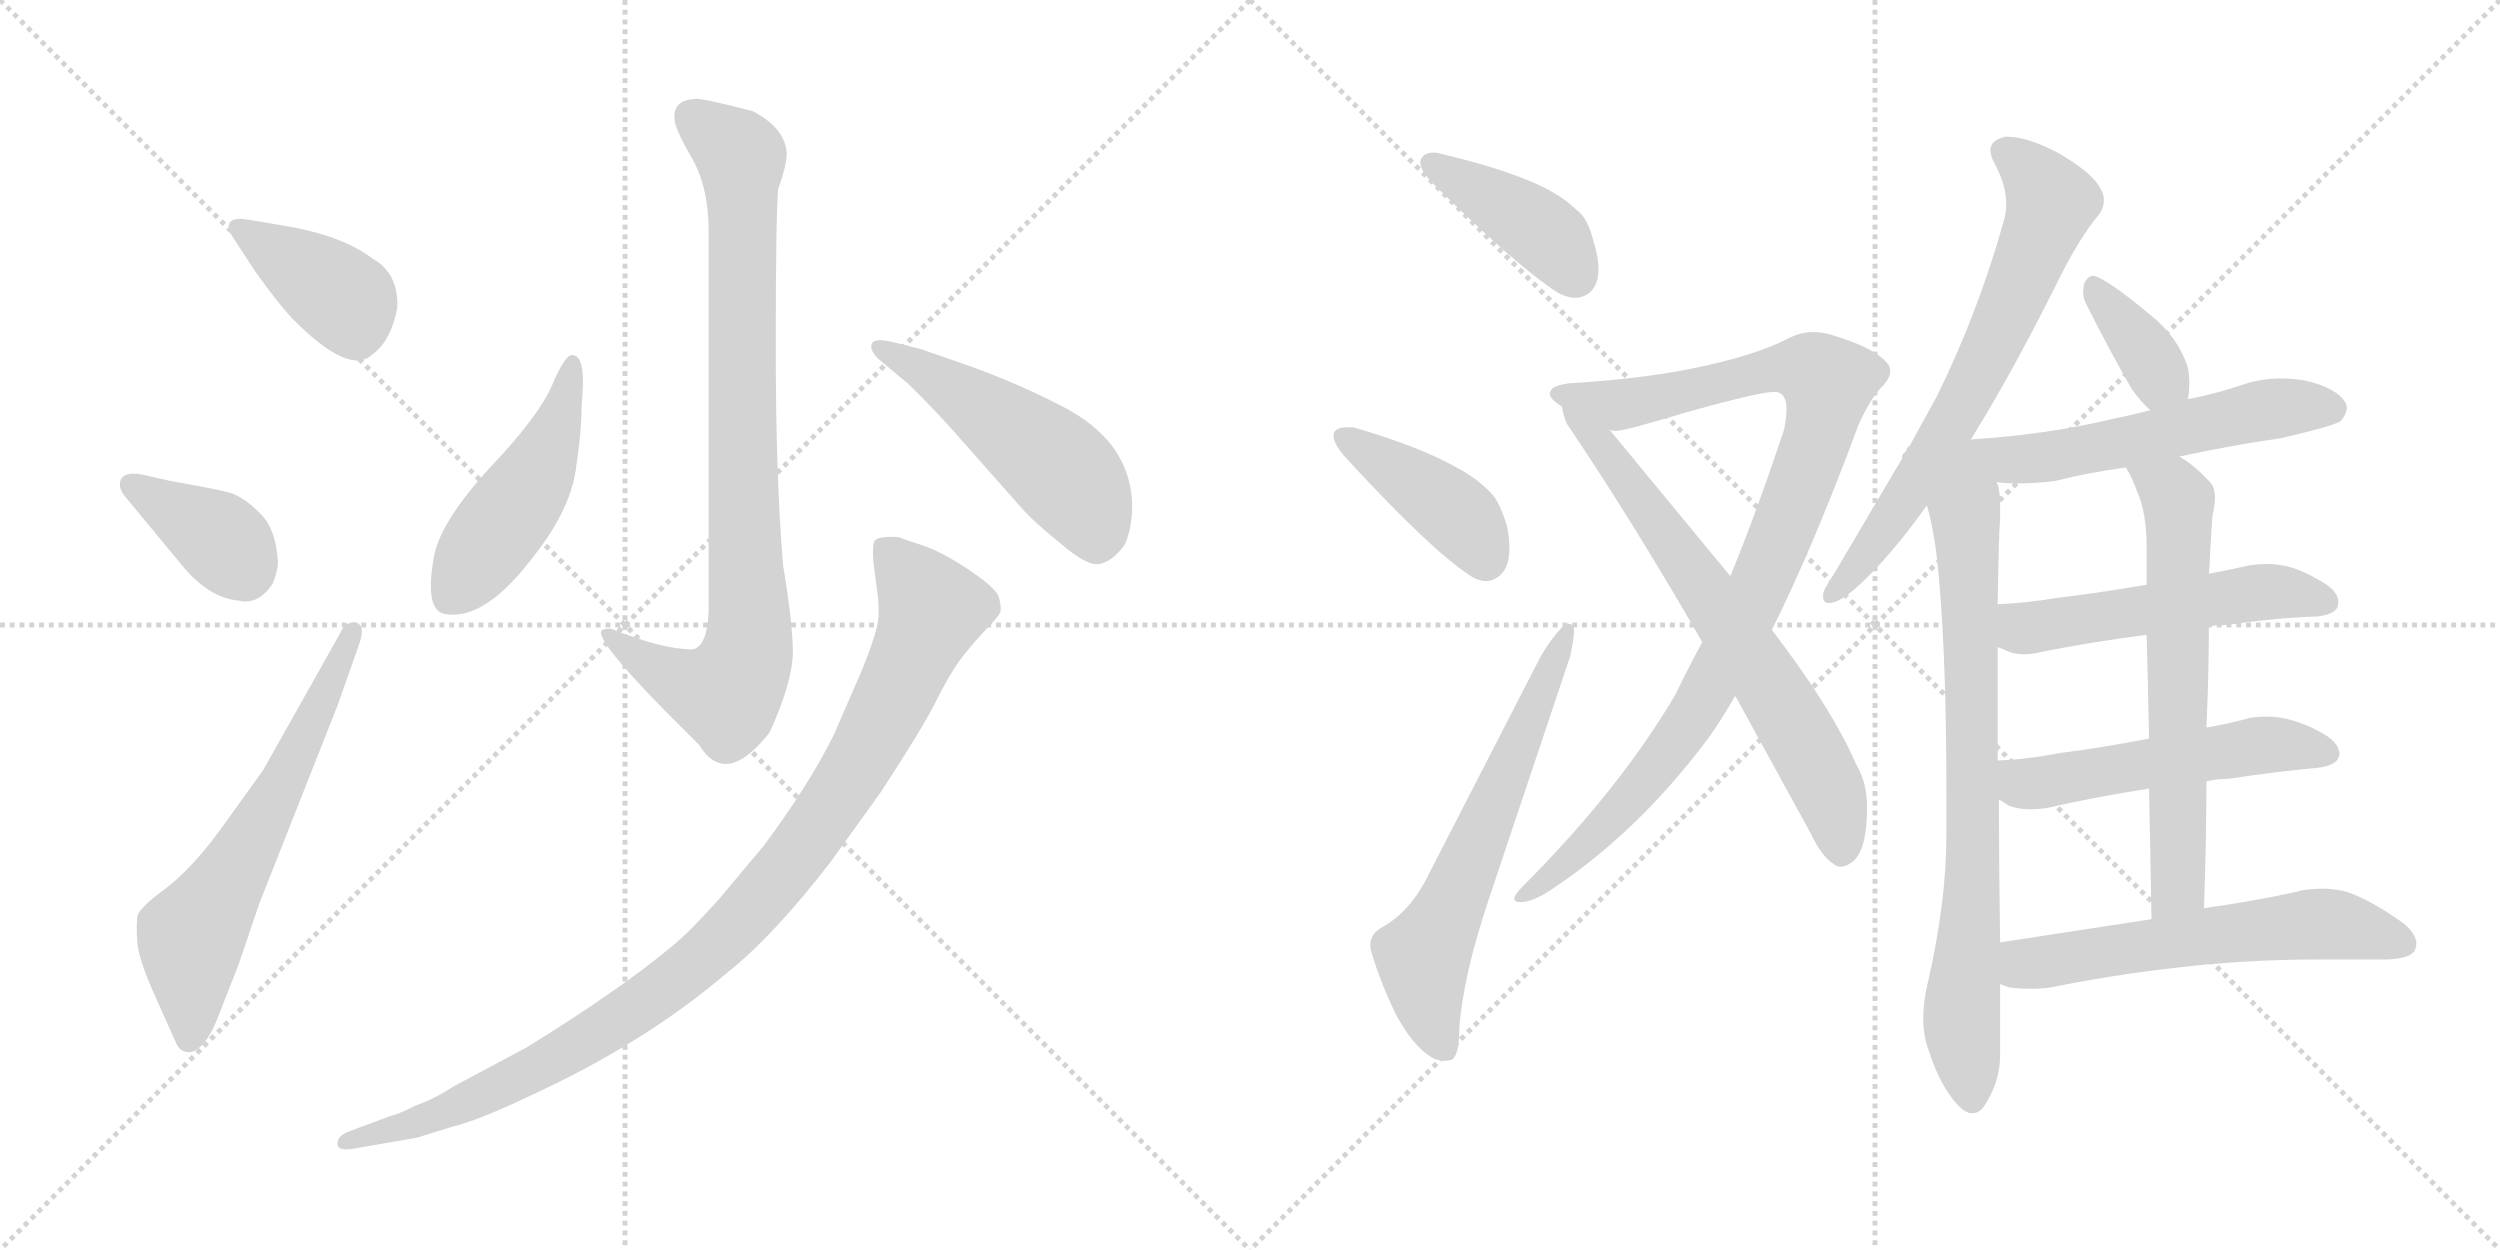 <svg version="1.1" viewBox="0 0 2048 1024" xmlns="http://www.w3.org/2000/svg">
  <g stroke="lightgray" stroke-dasharray="1,1" stroke-width="1" transform="scale(4, 4)">
    <line x1="0" y1="0" x2="256" y2="256"></line>
    <line x1="256" y1="0" x2="0" y2="256"></line>
    <line x1="128" y1="0" x2="128" y2="256"></line>
    <line x1="0" y1="128" x2="256" y2="128"></line>
    <line x1="256" y1="0" x2="512" y2="256"></line>
    <line x1="512" y1="0" x2="256" y2="256"></line>
    <line x1="384" y1="0" x2="384" y2="256"></line>
    <line x1="256" y1="128" x2="512" y2="128"></line>
  </g>
<g transform="scale(1, -1) translate(0, -850)">
   <style type="text/css">
    @keyframes keyframes0 {
      from {
       stroke: black;
       stroke-dashoffset: 392;
       stroke-width: 128;
       }
       56% {
       animation-timing-function: step-end;
       stroke: black;
       stroke-dashoffset: 0;
       stroke-width: 128;
       }
       to {
       stroke: black;
       stroke-width: 1024;
       }
       }
       #make-me-a-hanzi-animation-0 {
         animation: keyframes0 0.569s both;
         animation-delay: 0s;
         animation-timing-function: linear;
       }
    @keyframes keyframes1 {
      from {
       stroke: black;
       stroke-dashoffset: 375;
       stroke-width: 128;
       }
       55% {
       animation-timing-function: step-end;
       stroke: black;
       stroke-dashoffset: 0;
       stroke-width: 128;
       }
       to {
       stroke: black;
       stroke-width: 1024;
       }
       }
       #make-me-a-hanzi-animation-1 {
         animation: keyframes1 0.555s both;
         animation-delay: 0.569s;
         animation-timing-function: linear;
       }
    @keyframes keyframes2 {
      from {
       stroke: black;
       stroke-dashoffset: 621;
       stroke-width: 128;
       }
       67% {
       animation-timing-function: step-end;
       stroke: black;
       stroke-dashoffset: 0;
       stroke-width: 128;
       }
       to {
       stroke: black;
       stroke-width: 1024;
       }
       }
       #make-me-a-hanzi-animation-2 {
         animation: keyframes2 0.755s both;
         animation-delay: 1.124s;
         animation-timing-function: linear;
       }
    @keyframes keyframes3 {
      from {
       stroke: black;
       stroke-dashoffset: 862;
       stroke-width: 128;
       }
       74% {
       animation-timing-function: step-end;
       stroke: black;
       stroke-dashoffset: 0;
       stroke-width: 128;
       }
       to {
       stroke: black;
       stroke-width: 1024;
       }
       }
       #make-me-a-hanzi-animation-3 {
         animation: keyframes3 0.951s both;
         animation-delay: 1.88s;
         animation-timing-function: linear;
       }
    @keyframes keyframes4 {
      from {
       stroke: black;
       stroke-dashoffset: 471;
       stroke-width: 128;
       }
       61% {
       animation-timing-function: step-end;
       stroke: black;
       stroke-dashoffset: 0;
       stroke-width: 128;
       }
       to {
       stroke: black;
       stroke-width: 1024;
       }
       }
       #make-me-a-hanzi-animation-4 {
         animation: keyframes4 0.633s both;
         animation-delay: 2.831s;
         animation-timing-function: linear;
       }
    @keyframes keyframes5 {
      from {
       stroke: black;
       stroke-dashoffset: 503;
       stroke-width: 128;
       }
       62% {
       animation-timing-function: step-end;
       stroke: black;
       stroke-dashoffset: 0;
       stroke-width: 128;
       }
       to {
       stroke: black;
       stroke-width: 1024;
       }
       }
       #make-me-a-hanzi-animation-5 {
         animation: keyframes5 0.659s both;
         animation-delay: 3.464s;
         animation-timing-function: linear;
       }
    @keyframes keyframes6 {
      from {
       stroke: black;
       stroke-dashoffset: 996;
       stroke-width: 128;
       }
       76% {
       animation-timing-function: step-end;
       stroke: black;
       stroke-dashoffset: 0;
       stroke-width: 128;
       }
       to {
       stroke: black;
       stroke-width: 1024;
       }
       }
       #make-me-a-hanzi-animation-6 {
         animation: keyframes6 1.061s both;
         animation-delay: 4.124s;
         animation-timing-function: linear;
       }
    @keyframes keyframes7 {
      from {
       stroke: black;
       stroke-dashoffset: 410;
       stroke-width: 128;
       }
       57% {
       animation-timing-function: step-end;
       stroke: black;
       stroke-dashoffset: 0;
       stroke-width: 128;
       }
       to {
       stroke: black;
       stroke-width: 1024;
       }
       }
       #make-me-a-hanzi-animation-7 {
         animation: keyframes7 0.584s both;
         animation-delay: 5.184s;
         animation-timing-function: linear;
       }
    @keyframes keyframes8 {
      from {
       stroke: black;
       stroke-dashoffset: 413;
       stroke-width: 128;
       }
       57% {
       animation-timing-function: step-end;
       stroke: black;
       stroke-dashoffset: 0;
       stroke-width: 128;
       }
       to {
       stroke: black;
       stroke-width: 1024;
       }
       }
       #make-me-a-hanzi-animation-8 {
         animation: keyframes8 0.586s both;
         animation-delay: 5.768s;
         animation-timing-function: linear;
       }
    @keyframes keyframes9 {
      from {
       stroke: black;
       stroke-dashoffset: 628;
       stroke-width: 128;
       }
       67% {
       animation-timing-function: step-end;
       stroke: black;
       stroke-dashoffset: 0;
       stroke-width: 128;
       }
       to {
       stroke: black;
       stroke-width: 1024;
       }
       }
       #make-me-a-hanzi-animation-9 {
         animation: keyframes9 0.761s both;
         animation-delay: 6.354s;
         animation-timing-function: linear;
       }
    @keyframes keyframes10 {
      from {
       stroke: black;
       stroke-dashoffset: 983;
       stroke-width: 128;
       }
       76% {
       animation-timing-function: step-end;
       stroke: black;
       stroke-dashoffset: 0;
       stroke-width: 128;
       }
       to {
       stroke: black;
       stroke-width: 1024;
       }
       }
       #make-me-a-hanzi-animation-10 {
         animation: keyframes10 1.05s both;
         animation-delay: 7.115s;
         animation-timing-function: linear;
       }
    @keyframes keyframes11 {
      from {
       stroke: black;
       stroke-dashoffset: 685;
       stroke-width: 128;
       }
       69% {
       animation-timing-function: step-end;
       stroke: black;
       stroke-dashoffset: 0;
       stroke-width: 128;
       }
       to {
       stroke: black;
       stroke-width: 1024;
       }
       }
       #make-me-a-hanzi-animation-11 {
         animation: keyframes11 0.807s both;
         animation-delay: 8.165s;
         animation-timing-function: linear;
       }
    @keyframes keyframes12 {
      from {
       stroke: black;
       stroke-dashoffset: 685;
       stroke-width: 128;
       }
       69% {
       animation-timing-function: step-end;
       stroke: black;
       stroke-dashoffset: 0;
       stroke-width: 128;
       }
       to {
       stroke: black;
       stroke-width: 1024;
       }
       }
       #make-me-a-hanzi-animation-12 {
         animation: keyframes12 0.807s both;
         animation-delay: 8.972s;
         animation-timing-function: linear;
       }
    @keyframes keyframes13 {
      from {
       stroke: black;
       stroke-dashoffset: 763;
       stroke-width: 128;
       }
       71% {
       animation-timing-function: step-end;
       stroke: black;
       stroke-dashoffset: 0;
       stroke-width: 128;
       }
       to {
       stroke: black;
       stroke-width: 1024;
       }
       }
       #make-me-a-hanzi-animation-13 {
         animation: keyframes13 0.871s both;
         animation-delay: 9.78s;
         animation-timing-function: linear;
       }
    @keyframes keyframes14 {
      from {
       stroke: black;
       stroke-dashoffset: 368;
       stroke-width: 128;
       }
       55% {
       animation-timing-function: step-end;
       stroke: black;
       stroke-dashoffset: 0;
       stroke-width: 128;
       }
       to {
       stroke: black;
       stroke-width: 1024;
       }
       }
       #make-me-a-hanzi-animation-14 {
         animation: keyframes14 0.549s both;
         animation-delay: 10.651s;
         animation-timing-function: linear;
       }
    @keyframes keyframes15 {
      from {
       stroke: black;
       stroke-dashoffset: 597;
       stroke-width: 128;
       }
       66% {
       animation-timing-function: step-end;
       stroke: black;
       stroke-dashoffset: 0;
       stroke-width: 128;
       }
       to {
       stroke: black;
       stroke-width: 1024;
       }
       }
       #make-me-a-hanzi-animation-15 {
         animation: keyframes15 0.736s both;
         animation-delay: 11.2s;
         animation-timing-function: linear;
       }
    @keyframes keyframes16 {
      from {
       stroke: black;
       stroke-dashoffset: 525;
       stroke-width: 128;
       }
       63% {
       animation-timing-function: step-end;
       stroke: black;
       stroke-dashoffset: 0;
       stroke-width: 128;
       }
       to {
       stroke: black;
       stroke-width: 1024;
       }
       }
       #make-me-a-hanzi-animation-16 {
         animation: keyframes16 0.677s both;
         animation-delay: 11.936s;
         animation-timing-function: linear;
       }
    @keyframes keyframes17 {
      from {
       stroke: black;
       stroke-dashoffset: 528;
       stroke-width: 128;
       }
       63% {
       animation-timing-function: step-end;
       stroke: black;
       stroke-dashoffset: 0;
       stroke-width: 128;
       }
       to {
       stroke: black;
       stroke-width: 1024;
       }
       }
       #make-me-a-hanzi-animation-17 {
         animation: keyframes17 0.68s both;
         animation-delay: 12.613s;
         animation-timing-function: linear;
       }
    @keyframes keyframes18 {
      from {
       stroke: black;
       stroke-dashoffset: 637;
       stroke-width: 128;
       }
       67% {
       animation-timing-function: step-end;
       stroke: black;
       stroke-dashoffset: 0;
       stroke-width: 128;
       }
       to {
       stroke: black;
       stroke-width: 1024;
       }
       }
       #make-me-a-hanzi-animation-18 {
         animation: keyframes18 0.768s both;
         animation-delay: 13.293s;
         animation-timing-function: linear;
       }
    @keyframes keyframes19 {
      from {
       stroke: black;
       stroke-dashoffset: 588;
       stroke-width: 128;
       }
       66% {
       animation-timing-function: step-end;
       stroke: black;
       stroke-dashoffset: 0;
       stroke-width: 128;
       }
       to {
       stroke: black;
       stroke-width: 1024;
       }
       }
       #make-me-a-hanzi-animation-19 {
         animation: keyframes19 0.729s both;
         animation-delay: 14.062s;
         animation-timing-function: linear;
       }
</style>
<path d="M 233.5 665.0 L 203.5 670.0 Q 191.5 672.0 188.5 668.0 Q 185.5 664.0 190.5 656.0 L 209.5 627.0 Q 227.5 602.0 238.5 590.0 Q 286.5 541.0 305.5 560.0 Q 320.5 571.0 325.5 598.0 Q 326.5 626.0 305.5 638.0 Q 280.5 657.0 233.5 665.0 Z" fill="lightgray"></path> 
<path d="M 103.5 442.0 L 151.5 384.0 Q 172.5 360.0 195.5 358.0 Q 211.5 354.0 223.5 372.0 Q 228.5 385.0 227.5 392.0 Q 225.5 418.0 212.5 430.0 Q 200.5 442.0 189.5 446.0 Q 179.5 449.0 139.5 456.0 L 117.5 461.0 Q 103.5 464.0 99.5 458.0 Q 95.5 451.0 103.5 442.0 Z" fill="lightgray"></path> 
<path d="M 278.5 331.0 L 215.5 219.0 L 179.5 169.0 Q 156.5 138.0 135.5 122.0 Q 113.5 106.0 112.5 99.0 Q 111.5 91.0 112.5 78.0 Q 113.5 64.0 127.5 33.0 L 144.5 -5.0 Q 147.5 -12.0 155.5 -12.0 Q 167.5 -10.0 177.5 14.0 L 195.5 60.0 L 212.5 110.0 L 276.5 272.0 L 294.5 323.0 Q 299.5 338.0 291.5 340.0 Q 282.5 341.0 278.5 331.0 Z" fill="lightgray"></path> 
<path d="M 571.5 769.0 Q 551.5 769.0 552.5 753.0 Q 552.5 745.0 566.5 721.0 Q 580.5 697.0 580.5 661.0 L 580.5 360.0 Q 581.5 321.0 567.5 318.0 Q 542.5 318.0 500.5 335.0 Q 495.5 335.0 493.5 334.0 Q 484.5 329.0 545.5 267.0 L 572.5 240.0 Q 594.5 204.0 630.5 250.0 Q 649.5 292.0 649.5 316.0 Q 649.5 339.0 641.5 387.0 Q 635.5 458.0 635.5 566.0 Q 635.5 674.0 637.5 695.0 Q 644.5 715.0 644.5 724.0 Q 643.5 745.0 616.5 759.0 Q 577.5 769.0 571.5 769.0 Z" fill="lightgray"></path> 
<path d="M 469.5 559.0 Q 463.5 561.0 452.5 535.0 Q 441.5 509.0 400.5 466.0 Q 360.5 422.0 355.5 394.0 Q 347.5 350.0 364.5 347.0 Q 397.5 341.0 438.5 396.0 Q 466.5 432.0 471.5 464.0 Q 476.5 496.0 476.5 519.0 Q 480.5 558.0 469.5 559.0 Z" fill="lightgray"></path> 
<path d="M 719.5 556.0 L 743.5 536.0 Q 765.5 515.0 792.5 484.0 L 838.5 432.0 Q 846.5 423.0 868.5 405.0 Q 890.5 386.0 900.5 388.0 Q 911.5 390.0 921.5 404.0 Q 926.5 415.0 927.5 432.0 Q 928.5 488.0 868.5 518.0 Q 835.5 535.0 797.5 549.0 L 754.5 564.0 L 730.5 570.0 Q 717.5 573.0 714.5 569.0 Q 711.5 564.0 719.5 556.0 Z" fill="lightgray"></path> 
<path d="M 289.5 -91.0 L 341.5 -82.0 L 370.5 -73.0 Q 391.5 -68.0 433.5 -48.0 Q 527.5 -5.0 595.5 53.0 Q 633.5 83.0 680.5 144.0 L 721.5 201.0 Q 755.5 253.0 766.5 275.0 Q 777.5 297.0 785.5 308.0 Q 793.5 319.0 805.5 332.0 Q 818.5 345.0 819.5 349.0 Q 820.5 352.0 818.5 360.0 Q 817.5 367.0 795.5 382.0 Q 773.5 397.0 756.5 403.0 Q 740.5 408.0 736.5 410.0 Q 719.5 411.0 716.5 407.0 Q 714.5 404.0 715.5 390.0 L 718.5 366.0 Q 720.5 354.0 719.5 343.0 Q 718.5 332.0 706.5 302.0 L 683.5 249.0 Q 663.5 208.0 625.5 157.0 L 589.5 114.0 Q 564.5 86.0 549.5 74.0 Q 507.5 39.0 431.5 -8.0 L 371.5 -40.0 Q 356.5 -50.0 339.5 -56.0 Q 328.5 -62.0 320.5 -64.0 L 285.5 -77.0 Q 275.5 -81.0 276.5 -88.0 Q 277.5 -93.0 289.5 -91.0 Z" fill="lightgray"></path> 
<path d="M 1163.5 718.0 L 1163.5 717.0 Q 1163.5 710.0 1174.5 699.0 Q 1243.5 631.0 1276.5 610.0 Q 1284.5 606.0 1290.5 606.0 Q 1295.5 606.0 1300.5 609.0 Q 1309.5 615.0 1309.5 630.0 Q 1309.5 639.0 1305.5 652.0 Q 1300.5 672.0 1291.5 678.0 Q 1280.5 689.0 1261.5 698.0 Q 1231.5 712.0 1180.5 724.0 Q 1177.5 725.0 1174.5 725.0 Q 1165.5 725.0 1163.5 718.0 Z" fill="lightgray"></path> 
<path d="M 1092.5 495.0 L 1092.5 493.0 Q 1092.5 486.0 1102.5 475.0 Q 1170.5 401.0 1203.5 379.0 Q 1210.5 374.0 1217.5 374.0 Q 1222.5 374.0 1226.5 377.0 Q 1236.5 383.0 1236.5 401.0 Q 1236.5 409.0 1234.5 419.0 Q 1228.5 439.0 1221.5 446.0 Q 1210.5 458.0 1191.5 468.0 Q 1160.5 485.0 1108.5 500.0 L 1103.5 500.0 Q 1094.5 500.0 1092.5 495.0 Z" fill="lightgray"></path> 
<path d="M 1123.5 70.0 Q 1130.5 46.0 1143.5 19.0 Q 1157.5 -7.0 1172.5 -16.0 Q 1177.5 -19.0 1182.5 -19.0 Q 1186.5 -19.0 1189.5 -18.0 Q 1195.5 -14.0 1195.5 8.0 Q 1198.5 50.0 1219.5 113.0 L 1286.5 313.0 Q 1289.5 328.0 1289.5 334.0 Q 1288.5 339.0 1285.5 339.0 Q 1283.5 339.0 1280.5 337.0 Q 1271.5 328.0 1262.5 313.0 L 1170.5 134.0 Q 1155.5 103.0 1131.5 90.0 Q 1122.5 85.0 1122.5 75.0 Q 1122.5 73.0 1123.5 70.0 Z" fill="lightgray"></path> 
<path d="M 1522.5 502.0 Q 1532.5 524.0 1541.5 533.0 Q 1548.5 540.0 1548.5 546.0 Q 1548.5 550.0 1545.5 553.0 Q 1535.5 565.0 1502.5 575.0 Q 1493.5 578.0 1485.5 578.0 Q 1474.5 578.0 1463.5 572.0 Q 1439.5 560.0 1399.5 551.0 Q 1352.5 540.0 1285.5 536.0 Q 1271.5 534.0 1270.5 530.0 Q 1269.5 529.0 1269.5 528.0 Q 1269.5 523.0 1279.5 517.0 L 1318.5 498.0 Q 1320.5 497.0 1323.5 497.0 Q 1331.5 497.0 1380.5 512.0 Q 1441.5 529.0 1453.5 529.0 L 1454.5 529.0 Q 1463.5 528.0 1463.5 515.0 Q 1463.5 508.0 1461.5 498.0 Q 1438.5 429.0 1417.5 378.0 L 1394.5 324.0 Q 1381.5 300.0 1372.5 281.0 Q 1326.5 203.0 1247.5 124.0 Q 1240.5 117.0 1240.5 114.0 Q 1240.5 111.0 1245.5 111.0 Q 1255.5 111.0 1270.5 121.0 Q 1341.5 168.0 1398.5 244.0 Q 1409.5 259.0 1421.5 280.0 L 1451.5 334.0 Q 1485.5 402.0 1522.5 502.0 Z" fill="lightgray"></path> 
<path d="M 1279.5 517.0 Q 1280.5 510.0 1283.5 503.0 Q 1337.5 423.0 1394.5 324.0 L 1421.5 280.0 L 1483.5 167.0 Q 1492.5 148.0 1502.5 142.0 Q 1504.5 140.0 1507.5 140.0 Q 1512.5 140.0 1517.5 144.0 Q 1529.5 153.0 1529.5 189.0 Q 1529.5 209.0 1520.5 224.0 Q 1500.5 270.0 1451.5 334.0 L 1417.5 378.0 L 1318.5 498.0 C 1299.5 521.0 1271.5 546.0 1279.5 517.0 Z" fill="lightgray"></path> 
<path d="M 1614.5 490.0 Q 1647.5 543.0 1683.5 615.0 Q 1702.5 654.0 1718.5 673.0 Q 1723.5 679.0 1723.5 686.0 Q 1723.5 691.0 1720.5 696.0 Q 1713.5 709.0 1685.5 725.0 Q 1660.5 738.0 1644.5 738.0 L 1642.5 738.0 Q 1630.5 735.0 1630.5 727.0 Q 1630.5 722.0 1634.5 715.0 Q 1643.5 698.0 1643.5 683.0 Q 1643.5 676.0 1641.5 669.0 Q 1620.5 594.0 1586.5 525.0 L 1564.5 485.0 Q 1561.5 483.0 1561.5 480.0 L 1502.5 380.0 Q 1494.5 368.0 1493.5 364.0 L 1493.5 361.0 Q 1493.5 356.0 1498.5 356.0 Q 1500.5 356.0 1503.5 357.0 Q 1514.5 361.0 1535.5 383.0 Q 1556.5 405.0 1578.5 436.0 L 1614.5 490.0 Z" fill="lightgray"></path> 
<path d="M 1594.5 166.0 Q 1594.5 112.0 1579.5 46.0 Q 1575.5 30.0 1575.5 16.0 Q 1575.5 1.0 1580.5 -12.0 Q 1589.5 -40.0 1604.5 -56.0 Q 1610.5 -62.0 1615.5 -62.0 Q 1621.5 -62.0 1625.5 -56.0 Q 1637.5 -38.0 1638.5 -17.0 L 1638.5 44.0 L 1638.5 78.0 Q 1637.5 144.0 1637.5 195.0 L 1636.5 227.0 L 1636.5 320.0 L 1636.5 355.0 Q 1637.5 418.0 1638.5 424.0 L 1638.5 434.0 Q 1638.5 448.0 1636.5 453.0 L 1635.5 455.0 C 1630.5 485.0 1571.5 465.0 1578.5 436.0 Q 1585.5 412.0 1588.5 375.0 Q 1594.5 308.0 1594.5 198.0 L 1594.5 166.0 Z" fill="lightgray"></path> 
<path d="M 1792.5 523.0 Q 1793.5 530.0 1793.5 536.0 Q 1793.5 542.0 1792.5 548.0 Q 1786.5 569.0 1767.5 587.0 Q 1733.5 616.0 1718.5 623.0 Q 1716.5 624.0 1714.5 624.0 Q 1710.5 624.0 1707.5 618.0 Q 1706.5 614.0 1706.5 611.0 Q 1706.5 606.0 1708.5 602.0 Q 1727.5 564.0 1746.5 531.0 Q 1754.5 520.0 1761.5 514.0 C 1783.5 494.0 1788.5 493.0 1792.5 523.0 Z" fill="lightgray"></path> 
<path d="M 1785.5 476.0 Q 1826.5 485.0 1868.5 491.0 Q 1911.5 501.0 1917.5 505.0 Q 1922.5 511.0 1922.5 516.0 Q 1922.5 518.0 1921.5 520.0 Q 1914.5 532.0 1889.5 538.0 Q 1879.5 540.0 1868.5 540.0 Q 1851.5 540.0 1834.5 534.0 Q 1813.5 527.0 1792.5 523.0 L 1761.5 514.0 Q 1746.5 510.0 1731.5 507.0 Q 1677.5 494.0 1614.5 490.0 C 1523.5 484.0 1551.5 462.0 1635.5 455.0 Q 1643.5 454.0 1653.5 454.0 Q 1667.5 454.0 1683.5 456.0 Q 1711.5 463.0 1741.5 467.0 L 1785.5 476.0 Z" fill="lightgray"></path> 
<path d="M 1809.5 337.0 Q 1816.5 338.0 1823.5 338.0 Q 1865.5 344.0 1898.5 345.0 Q 1915.5 347.0 1915.5 356.0 L 1915.5 357.0 Q 1915.5 367.0 1897.5 376.0 Q 1889.5 381.0 1877.5 385.0 Q 1867.5 388.0 1856.5 388.0 Q 1850.5 388.0 1843.5 387.0 Q 1825.5 383.0 1809.5 380.0 L 1758.5 371.0 Q 1717.5 364.0 1683.5 360.0 Q 1660.5 356.0 1636.5 355.0 C 1606.5 353.0 1608.5 332.0 1636.5 320.0 Q 1638.5 319.0 1641.5 318.0 Q 1648.5 314.0 1658.5 314.0 Q 1664.5 314.0 1672.5 316.0 Q 1712.5 324.0 1758.5 330.0 L 1809.5 337.0 Z" fill="lightgray"></path> 
<path d="M 1807.5 210.0 Q 1816.5 212.0 1825.5 212.0 Q 1865.5 218.0 1898.5 221.0 Q 1915.5 223.0 1916.5 232.0 Q 1916.5 243.0 1897.5 252.0 Q 1890.5 256.0 1877.5 260.0 Q 1867.5 263.0 1856.5 263.0 Q 1850.5 263.0 1843.5 262.0 Q 1825.5 257.0 1807.5 254.0 L 1760.5 245.0 Q 1719.5 237.0 1686.5 233.0 Q 1661.5 228.0 1636.5 227.0 C 1606.5 225.0 1612.5 211.0 1637.5 195.0 Q 1641.5 193.0 1645.5 190.0 Q 1653.5 187.0 1663.5 187.0 Q 1669.5 187.0 1676.5 188.0 Q 1715.5 197.0 1760.5 204.0 L 1807.5 210.0 Z" fill="lightgray"></path> 
<path d="M 1805.5 106.0 Q 1807.5 162.0 1807.5 210.0 L 1807.5 254.0 Q 1809.5 298.0 1809.5 337.0 L 1809.5 380.0 Q 1810.5 390.0 1810.5 396.0 Q 1811.5 416.0 1812.5 428.0 Q 1814.5 436.0 1814.5 442.0 Q 1814.5 451.0 1810.5 455.0 Q 1797.5 469.0 1785.5 476.0 C 1760.5 493.0 1727.5 493.0 1741.5 467.0 Q 1747.5 457.0 1750.5 448.0 Q 1758.5 430.0 1758.5 403.0 L 1758.5 371.0 L 1758.5 330.0 Q 1759.5 296.0 1760.5 245.0 L 1760.5 204.0 Q 1761.5 157.0 1762.5 97.0 C 1763.5 67.0 1804.5 76.0 1805.5 106.0 Z" fill="lightgray"></path> 
<path d="M 1638.5 44.0 Q 1642.5 42.0 1646.5 41.0 Q 1655.5 40.0 1663.5 40.0 Q 1672.5 40.0 1679.5 41.0 Q 1728.5 51.0 1780.5 57.0 Q 1838.5 64.0 1899.5 64.0 L 1956.5 64.0 Q 1975.5 65.0 1978.5 72.0 Q 1979.5 75.0 1979.5 77.0 Q 1979.5 85.0 1968.5 94.0 Q 1941.5 113.0 1923.5 119.0 Q 1914.5 122.0 1902.5 122.0 Q 1895.5 122.0 1887.5 121.0 Q 1854.5 113.0 1805.5 106.0 L 1762.5 97.0 L 1638.5 78.0 C 1608.5 73.0 1609.5 53.0 1638.5 44.0 Z" fill="lightgray"></path> 
      <clipPath id="make-me-a-hanzi-clip-0">
      <path d="M 233.5 665.0 L 203.5 670.0 Q 191.5 672.0 188.5 668.0 Q 185.5 664.0 190.5 656.0 L 209.5 627.0 Q 227.5 602.0 238.5 590.0 Q 286.5 541.0 305.5 560.0 Q 320.5 571.0 325.5 598.0 Q 326.5 626.0 305.5 638.0 Q 280.5 657.0 233.5 665.0 Z" fill="lightgray"></path>
      </clipPath>
      <path clip-path="url(#make-me-a-hanzi-clip-0)" d="M 196.5 663.0 L 284.5 602.0 L 292.5 574.0 " fill="none" id="make-me-a-hanzi-animation-0" stroke-dasharray="264 528" stroke-linecap="round"></path>

      <clipPath id="make-me-a-hanzi-clip-1">
      <path d="M 103.5 442.0 L 151.5 384.0 Q 172.5 360.0 195.5 358.0 Q 211.5 354.0 223.5 372.0 Q 228.5 385.0 227.5 392.0 Q 225.5 418.0 212.5 430.0 Q 200.5 442.0 189.5 446.0 Q 179.5 449.0 139.5 456.0 L 117.5 461.0 Q 103.5 464.0 99.5 458.0 Q 95.5 451.0 103.5 442.0 Z" fill="lightgray"></path>
      </clipPath>
      <path clip-path="url(#make-me-a-hanzi-clip-1)" d="M 106.5 453.0 L 177.5 411.0 L 200.5 383.0 " fill="none" id="make-me-a-hanzi-animation-1" stroke-dasharray="247 494" stroke-linecap="round"></path>

      <clipPath id="make-me-a-hanzi-clip-2">
      <path d="M 278.5 331.0 L 215.5 219.0 L 179.5 169.0 Q 156.5 138.0 135.5 122.0 Q 113.5 106.0 112.5 99.0 Q 111.5 91.0 112.5 78.0 Q 113.5 64.0 127.5 33.0 L 144.5 -5.0 Q 147.5 -12.0 155.5 -12.0 Q 167.5 -10.0 177.5 14.0 L 195.5 60.0 L 212.5 110.0 L 276.5 272.0 L 294.5 323.0 Q 299.5 338.0 291.5 340.0 Q 282.5 341.0 278.5 331.0 Z" fill="lightgray"></path>
      </clipPath>
      <path clip-path="url(#make-me-a-hanzi-clip-2)" d="M 154.5 -1.0 L 156.5 80.0 L 226.5 198.0 L 287.5 332.0 " fill="none" id="make-me-a-hanzi-animation-2" stroke-dasharray="493 986" stroke-linecap="round"></path>

      <clipPath id="make-me-a-hanzi-clip-3">
      <path d="M 571.5 769.0 Q 551.5 769.0 552.5 753.0 Q 552.5 745.0 566.5 721.0 Q 580.5 697.0 580.5 661.0 L 580.5 360.0 Q 581.5 321.0 567.5 318.0 Q 542.5 318.0 500.5 335.0 Q 495.5 335.0 493.5 334.0 Q 484.5 329.0 545.5 267.0 L 572.5 240.0 Q 594.5 204.0 630.5 250.0 Q 649.5 292.0 649.5 316.0 Q 649.5 339.0 641.5 387.0 Q 635.5 458.0 635.5 566.0 Q 635.5 674.0 637.5 695.0 Q 644.5 715.0 644.5 724.0 Q 643.5 745.0 616.5 759.0 Q 577.5 769.0 571.5 769.0 Z" fill="lightgray"></path>
      </clipPath>
      <path clip-path="url(#make-me-a-hanzi-clip-3)" d="M 567.5 754.0 L 607.5 721.0 L 610.5 307.0 L 594.5 282.0 L 572.5 285.0 L 552.5 292.0 L 497.5 331.0 " fill="none" id="make-me-a-hanzi-animation-3" stroke-dasharray="734 1468" stroke-linecap="round"></path>

      <clipPath id="make-me-a-hanzi-clip-4">
      <path d="M 469.5 559.0 Q 463.5 561.0 452.5 535.0 Q 441.5 509.0 400.5 466.0 Q 360.5 422.0 355.5 394.0 Q 347.5 350.0 364.5 347.0 Q 397.5 341.0 438.5 396.0 Q 466.5 432.0 471.5 464.0 Q 476.5 496.0 476.5 519.0 Q 480.5 558.0 469.5 559.0 Z" fill="lightgray"></path>
      </clipPath>
      <path clip-path="url(#make-me-a-hanzi-clip-4)" d="M 468.5 552.0 L 466.5 530.0 L 446.5 475.0 L 370.5 364.0 " fill="none" id="make-me-a-hanzi-animation-4" stroke-dasharray="343 686" stroke-linecap="round"></path>

      <clipPath id="make-me-a-hanzi-clip-5">
      <path d="M 719.5 556.0 L 743.5 536.0 Q 765.5 515.0 792.5 484.0 L 838.5 432.0 Q 846.5 423.0 868.5 405.0 Q 890.5 386.0 900.5 388.0 Q 911.5 390.0 921.5 404.0 Q 926.5 415.0 927.5 432.0 Q 928.5 488.0 868.5 518.0 Q 835.5 535.0 797.5 549.0 L 754.5 564.0 L 730.5 570.0 Q 717.5 573.0 714.5 569.0 Q 711.5 564.0 719.5 556.0 Z" fill="lightgray"></path>
      </clipPath>
      <path clip-path="url(#make-me-a-hanzi-clip-5)" d="M 719.5 564.0 L 756.5 547.0 L 856.5 476.0 L 885.5 445.0 L 898.5 406.0 " fill="none" id="make-me-a-hanzi-animation-5" stroke-dasharray="375 750" stroke-linecap="round"></path>

      <clipPath id="make-me-a-hanzi-clip-6">
      <path d="M 289.5 -91.0 L 341.5 -82.0 L 370.5 -73.0 Q 391.5 -68.0 433.5 -48.0 Q 527.5 -5.0 595.5 53.0 Q 633.5 83.0 680.5 144.0 L 721.5 201.0 Q 755.5 253.0 766.5 275.0 Q 777.5 297.0 785.5 308.0 Q 793.5 319.0 805.5 332.0 Q 818.5 345.0 819.5 349.0 Q 820.5 352.0 818.5 360.0 Q 817.5 367.0 795.5 382.0 Q 773.5 397.0 756.5 403.0 Q 740.5 408.0 736.5 410.0 Q 719.5 411.0 716.5 407.0 Q 714.5 404.0 715.5 390.0 L 718.5 366.0 Q 720.5 354.0 719.5 343.0 Q 718.5 332.0 706.5 302.0 L 683.5 249.0 Q 663.5 208.0 625.5 157.0 L 589.5 114.0 Q 564.5 86.0 549.5 74.0 Q 507.5 39.0 431.5 -8.0 L 371.5 -40.0 Q 356.5 -50.0 339.5 -56.0 Q 328.5 -62.0 320.5 -64.0 L 285.5 -77.0 Q 275.5 -81.0 276.5 -88.0 Q 277.5 -93.0 289.5 -91.0 Z" fill="lightgray"></path>
      </clipPath>
      <path clip-path="url(#make-me-a-hanzi-clip-6)" d="M 722.5 403.0 L 757.5 362.0 L 759.5 338.0 L 695.5 211.0 L 612.5 102.0 L 541.5 38.0 L 448.5 -20.0 L 345.5 -69.0 L 284.5 -85.0 " fill="none" id="make-me-a-hanzi-animation-6" stroke-dasharray="868 1736" stroke-linecap="round"></path>

      <clipPath id="make-me-a-hanzi-clip-7">
      <path d="M 1163.5 718.0 L 1163.5 717.0 Q 1163.5 710.0 1174.5 699.0 Q 1243.5 631.0 1276.5 610.0 Q 1284.5 606.0 1290.5 606.0 Q 1295.5 606.0 1300.5 609.0 Q 1309.5 615.0 1309.5 630.0 Q 1309.5 639.0 1305.5 652.0 Q 1300.5 672.0 1291.5 678.0 Q 1280.5 689.0 1261.5 698.0 Q 1231.5 712.0 1180.5 724.0 Q 1177.5 725.0 1174.5 725.0 Q 1165.5 725.0 1163.5 718.0 Z" fill="lightgray"></path>
      </clipPath>
      <path clip-path="url(#make-me-a-hanzi-clip-7)" d="M 1171.5 718.0 L 1260.5 662.0 L 1290.5 624.0 " fill="none" id="make-me-a-hanzi-animation-7" stroke-dasharray="282 564" stroke-linecap="round"></path>

      <clipPath id="make-me-a-hanzi-clip-8">
      <path d="M 1092.5 495.0 L 1092.5 493.0 Q 1092.5 486.0 1102.5 475.0 Q 1170.5 401.0 1203.5 379.0 Q 1210.5 374.0 1217.5 374.0 Q 1222.5 374.0 1226.5 377.0 Q 1236.5 383.0 1236.5 401.0 Q 1236.5 409.0 1234.5 419.0 Q 1228.5 439.0 1221.5 446.0 Q 1210.5 458.0 1191.5 468.0 Q 1160.5 485.0 1108.5 500.0 L 1103.5 500.0 Q 1094.5 500.0 1092.5 495.0 Z" fill="lightgray"></path>
      </clipPath>
      <path clip-path="url(#make-me-a-hanzi-clip-8)" d="M 1099.5 494.0 L 1195.5 427.0 L 1216.5 393.0 " fill="none" id="make-me-a-hanzi-animation-8" stroke-dasharray="285 570" stroke-linecap="round"></path>

      <clipPath id="make-me-a-hanzi-clip-9">
      <path d="M 1123.5 70.0 Q 1130.5 46.0 1143.5 19.0 Q 1157.5 -7.0 1172.5 -16.0 Q 1177.5 -19.0 1182.5 -19.0 Q 1186.5 -19.0 1189.5 -18.0 Q 1195.5 -14.0 1195.5 8.0 Q 1198.5 50.0 1219.5 113.0 L 1286.5 313.0 Q 1289.5 328.0 1289.5 334.0 Q 1288.5 339.0 1285.5 339.0 Q 1283.5 339.0 1280.5 337.0 Q 1271.5 328.0 1262.5 313.0 L 1170.5 134.0 Q 1155.5 103.0 1131.5 90.0 Q 1122.5 85.0 1122.5 75.0 Q 1122.5 73.0 1123.5 70.0 Z" fill="lightgray"></path>
      </clipPath>
      <path clip-path="url(#make-me-a-hanzi-clip-9)" d="M 1184.5 -10.0 L 1169.5 25.0 L 1166.5 64.0 L 1284.5 334.0 " fill="none" id="make-me-a-hanzi-animation-9" stroke-dasharray="500 1000" stroke-linecap="round"></path>

      <clipPath id="make-me-a-hanzi-clip-10">
      <path d="M 1522.5 502.0 Q 1532.5 524.0 1541.5 533.0 Q 1548.5 540.0 1548.5 546.0 Q 1548.5 550.0 1545.5 553.0 Q 1535.5 565.0 1502.5 575.0 Q 1493.5 578.0 1485.5 578.0 Q 1474.5 578.0 1463.5 572.0 Q 1439.5 560.0 1399.5 551.0 Q 1352.5 540.0 1285.5 536.0 Q 1271.5 534.0 1270.5 530.0 Q 1269.5 529.0 1269.5 528.0 Q 1269.5 523.0 1279.5 517.0 L 1318.5 498.0 Q 1320.5 497.0 1323.5 497.0 Q 1331.5 497.0 1380.5 512.0 Q 1441.5 529.0 1453.5 529.0 L 1454.5 529.0 Q 1463.5 528.0 1463.5 515.0 Q 1463.5 508.0 1461.5 498.0 Q 1438.5 429.0 1417.5 378.0 L 1394.5 324.0 Q 1381.5 300.0 1372.5 281.0 Q 1326.5 203.0 1247.5 124.0 Q 1240.5 117.0 1240.5 114.0 Q 1240.5 111.0 1245.5 111.0 Q 1255.5 111.0 1270.5 121.0 Q 1341.5 168.0 1398.5 244.0 Q 1409.5 259.0 1421.5 280.0 L 1451.5 334.0 Q 1485.5 402.0 1522.5 502.0 Z" fill="lightgray"></path>
      </clipPath>
      <path clip-path="url(#make-me-a-hanzi-clip-10)" d="M 1277.5 525.0 L 1324.5 518.0 L 1454.5 548.0 L 1484.5 547.0 L 1497.5 537.0 L 1492.5 504.0 L 1465.5 427.0 L 1392.5 272.0 L 1312.5 171.0 L 1246.5 118.0 " fill="none" id="make-me-a-hanzi-animation-10" stroke-dasharray="855 1710" stroke-linecap="round"></path>

      <clipPath id="make-me-a-hanzi-clip-11">
      <path d="M 1279.5 517.0 Q 1280.5 510.0 1283.5 503.0 Q 1337.5 423.0 1394.5 324.0 L 1421.5 280.0 L 1483.5 167.0 Q 1492.5 148.0 1502.5 142.0 Q 1504.5 140.0 1507.5 140.0 Q 1512.5 140.0 1517.5 144.0 Q 1529.5 153.0 1529.5 189.0 Q 1529.5 209.0 1520.5 224.0 Q 1500.5 270.0 1451.5 334.0 L 1417.5 378.0 L 1318.5 498.0 C 1299.5 521.0 1271.5 546.0 1279.5 517.0 Z" fill="lightgray"></path>
      </clipPath>
      <path clip-path="url(#make-me-a-hanzi-clip-11)" d="M 1284.5 511.0 L 1314.5 481.0 L 1453.5 284.0 L 1496.5 206.0 L 1508.5 151.0 " fill="none" id="make-me-a-hanzi-animation-11" stroke-dasharray="557 1114" stroke-linecap="round"></path>

      <clipPath id="make-me-a-hanzi-clip-12">
      <path d="M 1614.5 490.0 Q 1647.5 543.0 1683.5 615.0 Q 1702.5 654.0 1718.5 673.0 Q 1723.5 679.0 1723.5 686.0 Q 1723.5 691.0 1720.5 696.0 Q 1713.5 709.0 1685.5 725.0 Q 1660.5 738.0 1644.5 738.0 L 1642.5 738.0 Q 1630.5 735.0 1630.5 727.0 Q 1630.5 722.0 1634.5 715.0 Q 1643.5 698.0 1643.5 683.0 Q 1643.5 676.0 1641.5 669.0 Q 1620.5 594.0 1586.5 525.0 L 1564.5 485.0 Q 1561.5 483.0 1561.5 480.0 L 1502.5 380.0 Q 1494.5 368.0 1493.5 364.0 L 1493.5 361.0 Q 1493.5 356.0 1498.5 356.0 Q 1500.5 356.0 1503.5 357.0 Q 1514.5 361.0 1535.5 383.0 Q 1556.5 405.0 1578.5 436.0 L 1614.5 490.0 Z" fill="lightgray"></path>
      </clipPath>
      <path clip-path="url(#make-me-a-hanzi-clip-12)" d="M 1642.5 726.0 L 1657.5 716.0 L 1680.5 684.0 L 1674.5 665.0 L 1607.5 519.0 L 1521.5 384.0 L 1499.5 362.0 " fill="none" id="make-me-a-hanzi-animation-12" stroke-dasharray="557 1114" stroke-linecap="round"></path>

      <clipPath id="make-me-a-hanzi-clip-13">
      <path d="M 1594.5 166.0 Q 1594.5 112.0 1579.5 46.0 Q 1575.5 30.0 1575.5 16.0 Q 1575.5 1.0 1580.5 -12.0 Q 1589.5 -40.0 1604.5 -56.0 Q 1610.5 -62.0 1615.5 -62.0 Q 1621.5 -62.0 1625.5 -56.0 Q 1637.5 -38.0 1638.5 -17.0 L 1638.5 44.0 L 1638.5 78.0 Q 1637.5 144.0 1637.5 195.0 L 1636.5 227.0 L 1636.5 320.0 L 1636.5 355.0 Q 1637.5 418.0 1638.5 424.0 L 1638.5 434.0 Q 1638.5 448.0 1636.5 453.0 L 1635.5 455.0 C 1630.5 485.0 1571.5 465.0 1578.5 436.0 Q 1585.5 412.0 1588.5 375.0 Q 1594.5 308.0 1594.5 198.0 L 1594.5 166.0 Z" fill="lightgray"></path>
      </clipPath>
      <path clip-path="url(#make-me-a-hanzi-clip-13)" d="M 1629.5 451.0 L 1610.5 416.0 L 1616.5 175.0 L 1606.5 11.0 L 1615.5 -50.0 " fill="none" id="make-me-a-hanzi-animation-13" stroke-dasharray="635 1270" stroke-linecap="round"></path>

      <clipPath id="make-me-a-hanzi-clip-14">
      <path d="M 1792.5 523.0 Q 1793.5 530.0 1793.5 536.0 Q 1793.5 542.0 1792.5 548.0 Q 1786.5 569.0 1767.5 587.0 Q 1733.5 616.0 1718.5 623.0 Q 1716.5 624.0 1714.5 624.0 Q 1710.5 624.0 1707.5 618.0 Q 1706.5 614.0 1706.5 611.0 Q 1706.5 606.0 1708.5 602.0 Q 1727.5 564.0 1746.5 531.0 Q 1754.5 520.0 1761.5 514.0 C 1783.5 494.0 1788.5 493.0 1792.5 523.0 Z" fill="lightgray"></path>
      </clipPath>
      <path clip-path="url(#make-me-a-hanzi-clip-14)" d="M 1714.5 617.0 L 1770.5 540.0 L 1784.5 530.0 " fill="none" id="make-me-a-hanzi-animation-14" stroke-dasharray="240 480" stroke-linecap="round"></path>

      <clipPath id="make-me-a-hanzi-clip-15">
      <path d="M 1785.5 476.0 Q 1826.5 485.0 1868.5 491.0 Q 1911.5 501.0 1917.5 505.0 Q 1922.5 511.0 1922.5 516.0 Q 1922.5 518.0 1921.5 520.0 Q 1914.5 532.0 1889.5 538.0 Q 1879.5 540.0 1868.5 540.0 Q 1851.5 540.0 1834.5 534.0 Q 1813.5 527.0 1792.5 523.0 L 1761.5 514.0 Q 1746.5 510.0 1731.5 507.0 Q 1677.5 494.0 1614.5 490.0 C 1523.5 484.0 1551.5 462.0 1635.5 455.0 Q 1643.5 454.0 1653.5 454.0 Q 1667.5 454.0 1683.5 456.0 Q 1711.5 463.0 1741.5 467.0 L 1785.5 476.0 Z" fill="lightgray"></path>
      </clipPath>
      <path clip-path="url(#make-me-a-hanzi-clip-15)" d="M 1585.5 439.0 L 1625.5 472.0 L 1685.5 477.0 L 1864.5 516.0 L 1910.5 515.0 " fill="none" id="make-me-a-hanzi-animation-15" stroke-dasharray="469 938" stroke-linecap="round"></path>

      <clipPath id="make-me-a-hanzi-clip-16">
      <path d="M 1809.5 337.0 Q 1816.5 338.0 1823.5 338.0 Q 1865.5 344.0 1898.5 345.0 Q 1915.5 347.0 1915.5 356.0 L 1915.5 357.0 Q 1915.5 367.0 1897.5 376.0 Q 1889.5 381.0 1877.5 385.0 Q 1867.5 388.0 1856.5 388.0 Q 1850.5 388.0 1843.5 387.0 Q 1825.5 383.0 1809.5 380.0 L 1758.5 371.0 Q 1717.5 364.0 1683.5 360.0 Q 1660.5 356.0 1636.5 355.0 C 1606.5 353.0 1608.5 332.0 1636.5 320.0 Q 1638.5 319.0 1641.5 318.0 Q 1648.5 314.0 1658.5 314.0 Q 1664.5 314.0 1672.5 316.0 Q 1712.5 324.0 1758.5 330.0 L 1809.5 337.0 Z" fill="lightgray"></path>
      </clipPath>
      <path clip-path="url(#make-me-a-hanzi-clip-16)" d="M 1644.5 349.0 L 1662.5 336.0 L 1851.5 365.0 L 1906.5 357.0 " fill="none" id="make-me-a-hanzi-animation-16" stroke-dasharray="397 794" stroke-linecap="round"></path>

      <clipPath id="make-me-a-hanzi-clip-17">
      <path d="M 1807.5 210.0 Q 1816.5 212.0 1825.5 212.0 Q 1865.5 218.0 1898.5 221.0 Q 1915.5 223.0 1916.5 232.0 Q 1916.5 243.0 1897.5 252.0 Q 1890.5 256.0 1877.5 260.0 Q 1867.5 263.0 1856.5 263.0 Q 1850.5 263.0 1843.5 262.0 Q 1825.5 257.0 1807.5 254.0 L 1760.5 245.0 Q 1719.5 237.0 1686.5 233.0 Q 1661.5 228.0 1636.5 227.0 C 1606.5 225.0 1612.5 211.0 1637.5 195.0 Q 1641.5 193.0 1645.5 190.0 Q 1653.5 187.0 1663.5 187.0 Q 1669.5 187.0 1676.5 188.0 Q 1715.5 197.0 1760.5 204.0 L 1807.5 210.0 Z" fill="lightgray"></path>
      </clipPath>
      <path clip-path="url(#make-me-a-hanzi-clip-17)" d="M 1643.5 222.0 L 1652.5 211.0 L 1668.5 208.0 L 1851.5 240.0 L 1906.5 234.0 " fill="none" id="make-me-a-hanzi-animation-17" stroke-dasharray="400 800" stroke-linecap="round"></path>

      <clipPath id="make-me-a-hanzi-clip-18">
      <path d="M 1805.5 106.0 Q 1807.5 162.0 1807.5 210.0 L 1807.5 254.0 Q 1809.5 298.0 1809.5 337.0 L 1809.5 380.0 Q 1810.5 390.0 1810.5 396.0 Q 1811.5 416.0 1812.5 428.0 Q 1814.5 436.0 1814.5 442.0 Q 1814.5 451.0 1810.5 455.0 Q 1797.5 469.0 1785.5 476.0 C 1760.5 493.0 1727.5 493.0 1741.5 467.0 Q 1747.5 457.0 1750.5 448.0 Q 1758.5 430.0 1758.5 403.0 L 1758.5 371.0 L 1758.5 330.0 Q 1759.5 296.0 1760.5 245.0 L 1760.5 204.0 Q 1761.5 157.0 1762.5 97.0 C 1763.5 67.0 1804.5 76.0 1805.5 106.0 Z" fill="lightgray"></path>
      </clipPath>
      <path clip-path="url(#make-me-a-hanzi-clip-18)" d="M 1749.5 465.0 L 1784.5 439.0 L 1784.5 130.0 L 1768.5 106.0 " fill="none" id="make-me-a-hanzi-animation-18" stroke-dasharray="509 1018" stroke-linecap="round"></path>

      <clipPath id="make-me-a-hanzi-clip-19">
      <path d="M 1638.5 44.0 Q 1642.5 42.0 1646.5 41.0 Q 1655.5 40.0 1663.5 40.0 Q 1672.5 40.0 1679.5 41.0 Q 1728.5 51.0 1780.5 57.0 Q 1838.5 64.0 1899.5 64.0 L 1956.5 64.0 Q 1975.5 65.0 1978.5 72.0 Q 1979.5 75.0 1979.5 77.0 Q 1979.5 85.0 1968.5 94.0 Q 1941.5 113.0 1923.5 119.0 Q 1914.5 122.0 1902.5 122.0 Q 1895.5 122.0 1887.5 121.0 Q 1854.5 113.0 1805.5 106.0 L 1762.5 97.0 L 1638.5 78.0 C 1608.5 73.0 1609.5 53.0 1638.5 44.0 Z" fill="lightgray"></path>
      </clipPath>
      <path clip-path="url(#make-me-a-hanzi-clip-19)" d="M 1645.5 50.0 L 1664.5 62.0 L 1896.5 93.0 L 1918.5 92.0 L 1969.5 76.0 " fill="none" id="make-me-a-hanzi-animation-19" stroke-dasharray="460 920" stroke-linecap="round"></path>

</g>
</svg>
